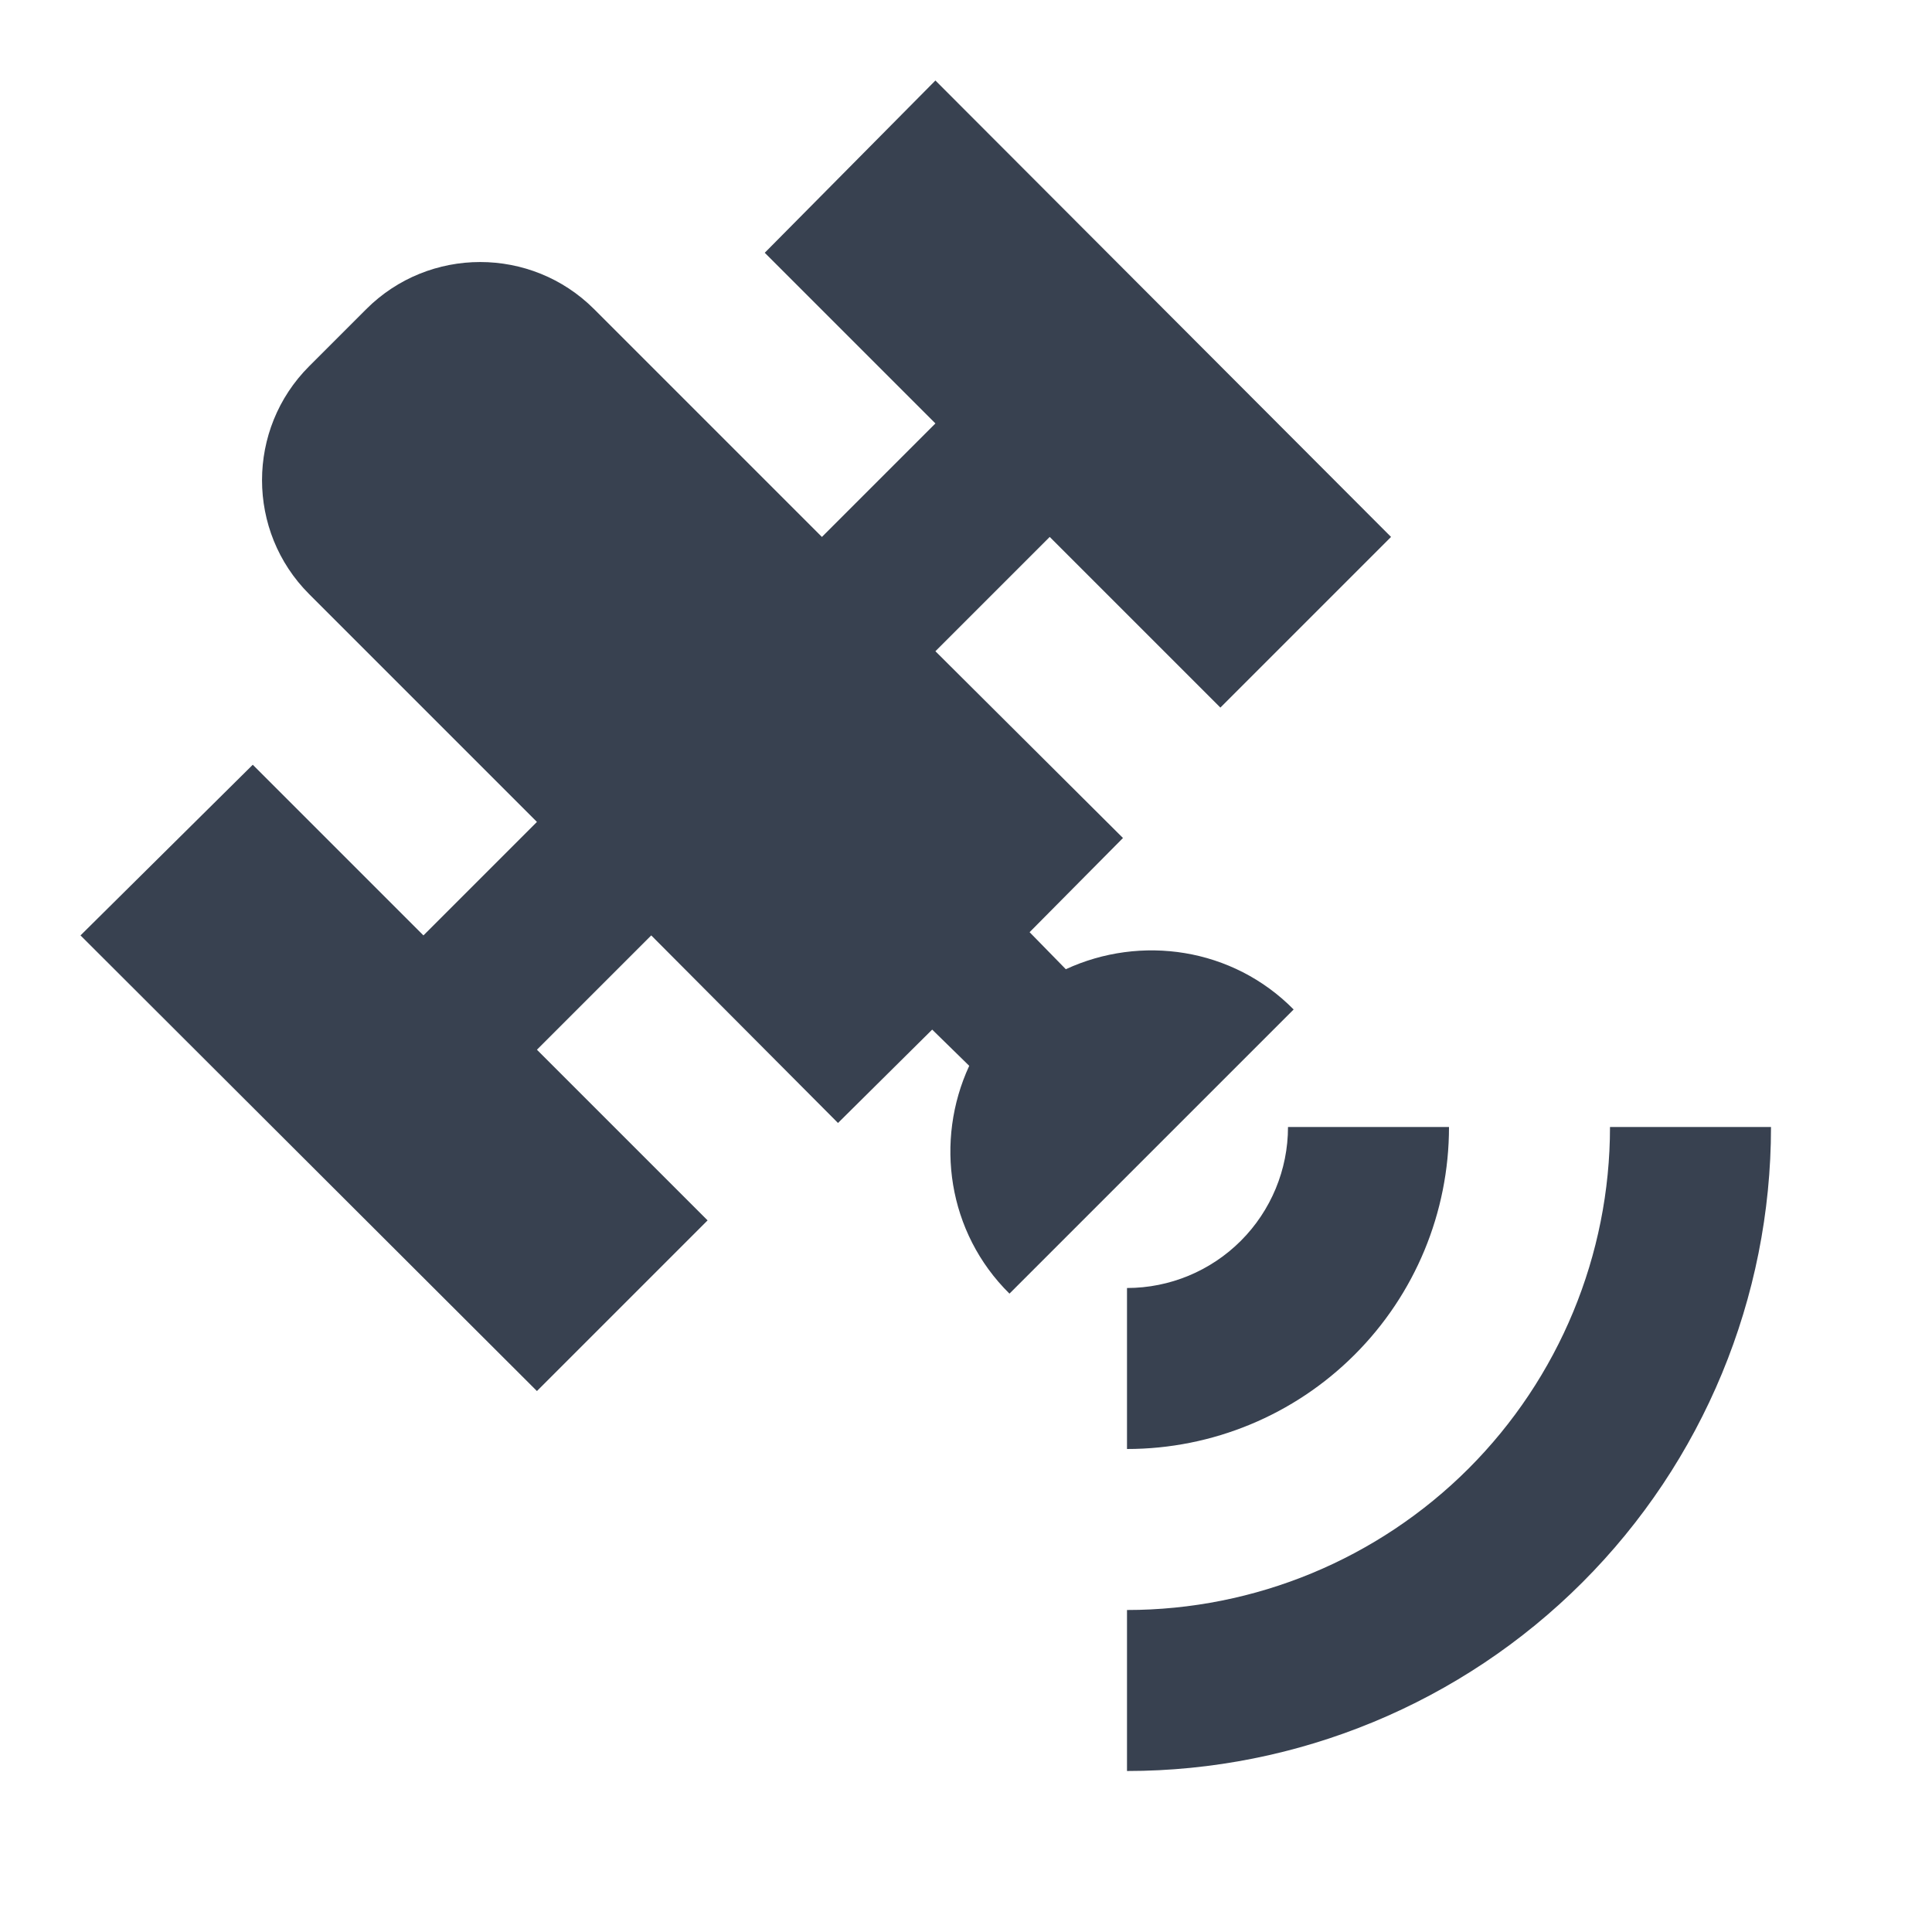 <svg width="24" height="24" viewBox="0 0 24 24" fill="none" xmlns="http://www.w3.org/2000/svg">
<path d="M11.62 1L17.28 6.67L15.16 8.79L13.04 6.67L11.62 8.09L13.95 10.41L12.79 11.58L13.24 12.04C14.17 11.61 15.31 11.77 16.07 12.54L12.54 16.07C11.77 15.31 11.61 14.17 12.04 13.24L11.58 12.79L10.41 13.95L8.09 11.62L6.67 13.04L8.79 15.16L6.67 17.28L1 11.62L3.14 9.5L5.26 11.62L6.67 10.21L3.84 7.38C3.06 6.6 3.06 5.33 3.84 4.55L4.55 3.84C5.33 3.06 6.6 3.06 7.38 3.84L10.21 6.67L11.62 5.26L9.5 3.14L11.62 1ZM18 14C18 15.061 17.579 16.078 16.828 16.828C16.078 17.579 15.061 18 14 18V16C14.53 16 15.039 15.789 15.414 15.414C15.789 15.039 16 14.53 16 14H18ZM22 14C22 16.122 21.157 18.157 19.657 19.657C18.157 21.157 16.122 22 14 22V20C15.591 20 17.117 19.368 18.243 18.243C19.368 17.117 20 15.591 20 14H22Z" fill="#384150"/>
</svg>
